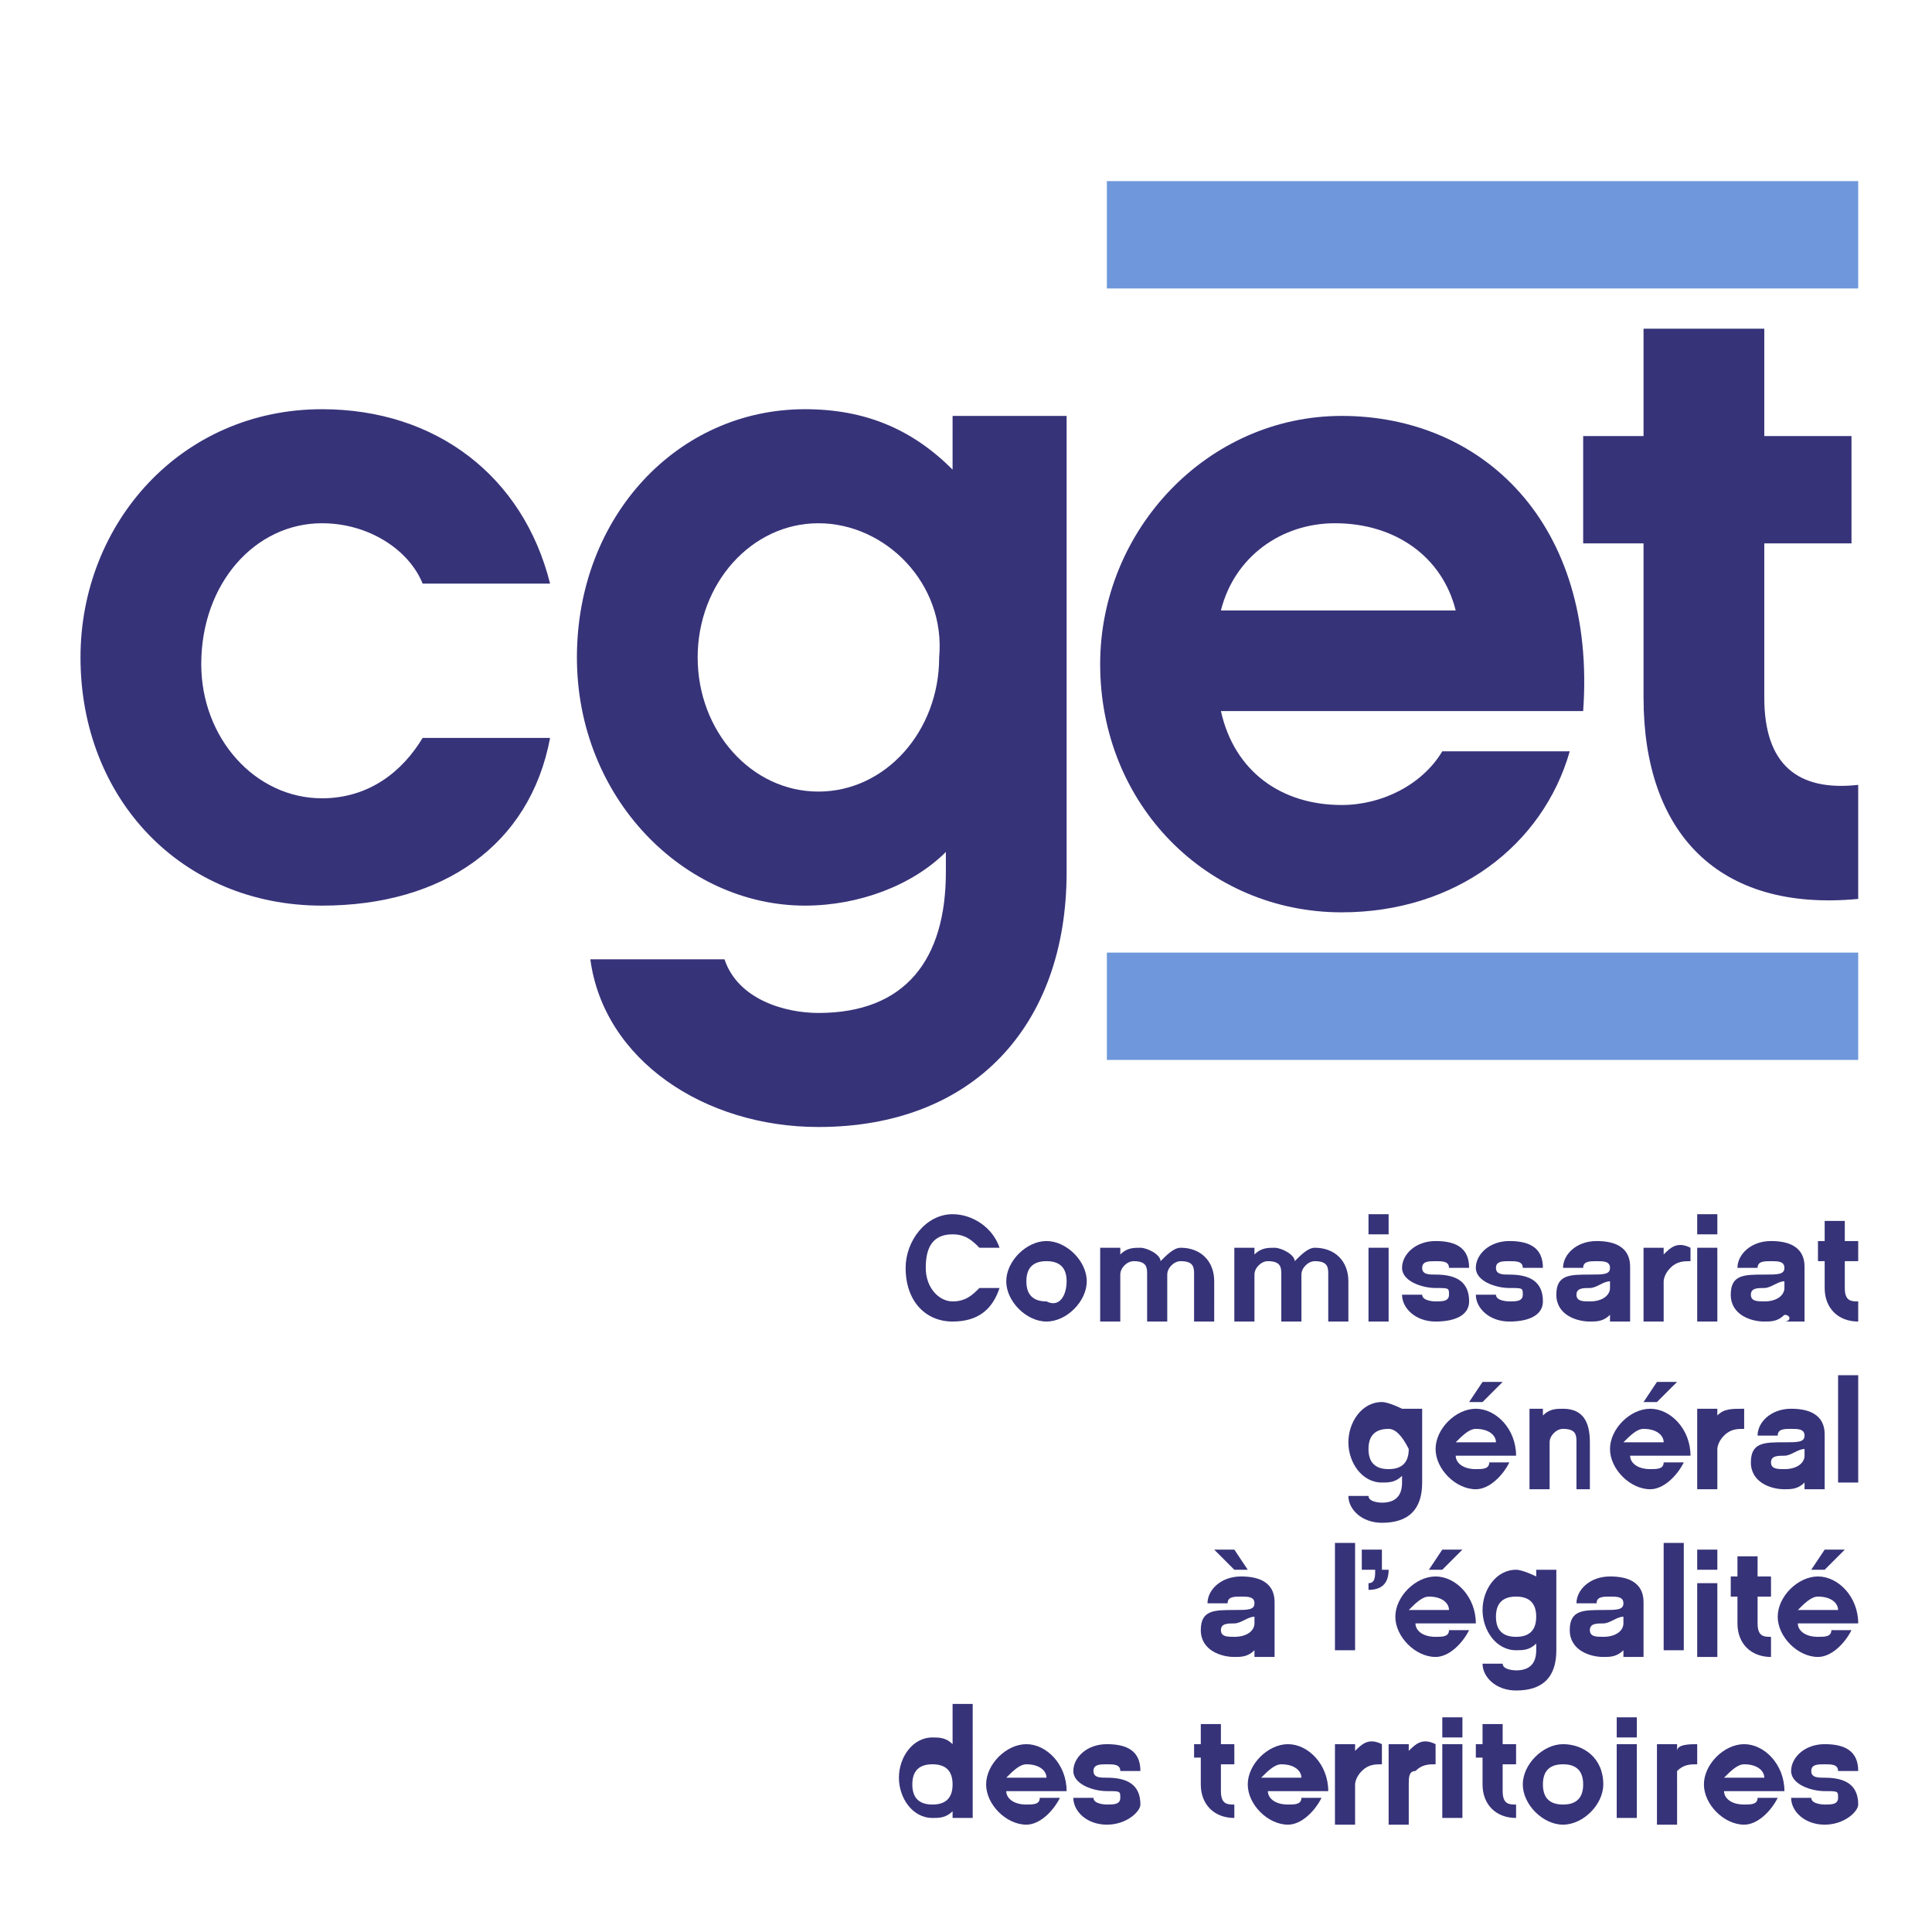 <?xml version="1.0" encoding="utf-8"?>
<!-- Generator: Adobe Illustrator 23.0.6, SVG Export Plug-In . SVG Version: 6.00 Build 0)  -->
<svg version="1.1" xmlns="http://www.w3.org/2000/svg" xmlns:xlink="http://www.w3.org/1999/xlink" x="0px" y="0px"
	 viewBox="0 0 28.8 28.8" style="enable-background:new 0 0 28.8 28.8;" xml:space="preserve">
<style type="text/css">
	.st0{display:none;}
	.st1{display:inline;}
	.st2{fill:#FFFFFF;}
	.st3{fill:#373379;}
	.st4{fill:#6E98DB;}
</style>
<g id="Calque_1" class="st0">
	<g id="HABILLAGE" class="st1">
		<g>
			<g>
				<g id="Logos_9_">
					<g>
						<g>
							<g>
								<path class="st2" d="M27.6,13.4c-2.1,0.2-3.2-1-3.2-3V8.2h-0.8V6.6h0.8V5h1.8v1.6h1.3v1.6h-1.3v2.3c0,1,0.5,1.4,1.4,1.3
									C27.6,11.8,27.6,13.4,27.6,13.4z"/>
							</g>
							<rect x="16.4" y="2.7" class="st2" width="11.2" height="1.6"/>
							<rect x="16.4" y="14.2" class="st2" width="11.2" height="1.6"/>
							<path class="st2" d="M4.8,13.6c-2.1,0-3.6-1.6-3.6-3.7c0-2,1.5-3.7,3.6-3.7c1.7,0,3,1,3.4,2.5H6.3C6,8.2,5.5,7.8,4.8,7.8
								c-1,0-1.8,1-1.8,2.1s0.8,2,1.8,2c0.7,0,1.2-0.4,1.5-0.9h1.9C7.8,12.6,6.5,13.6,4.8,13.6z"/>
							<path class="st2" d="M15.8,13.1c0,2.3-1.4,3.8-3.7,3.8c-1.7,0-3.1-1-3.4-2.5h2c0.2,0.6,0.9,0.8,1.4,0.8
								c1.3,0,1.8-0.8,1.8-2.1v-0.3c-0.5,0.5-1.3,0.8-2.1,0.8c-1.8,0-3.4-1.6-3.4-3.7s1.5-3.7,3.4-3.7c0.9,0,1.6,0.3,2.2,0.9V6.3
								h1.7L15.8,13.1L15.8,13.1z M12.2,7.9c-1,0-1.8,0.9-1.8,2s0.8,2,1.8,2S14,11,14,9.9S13.2,7.9,12.2,7.9z"/>
							<g>
								<path class="st2" d="M18.1,10.6c0.2,0.9,0.9,1.4,1.8,1.4c0.6,0,1.2-0.3,1.5-0.8h1.9c-0.4,1.4-1.7,2.4-3.4,2.4
									c-2,0-3.6-1.6-3.6-3.7c0-2,1.6-3.7,3.6-3.7c2.1,0,3.8,1.6,3.5,4.4H18.1z M21.7,9.1c-0.2-0.8-0.9-1.3-1.8-1.3
									c-0.8,0-1.5,0.5-1.7,1.3H21.7z"/>
							</g>
							<g>
								<g>
									<path class="st2" d="M14.2,19.7c-0.4,0-0.7-0.3-0.7-0.8c0-0.4,0.3-0.8,0.7-0.8c0.3,0,0.6,0.2,0.7,0.5h-0.3
										c-0.1-0.1-0.2-0.2-0.4-0.2c-0.3,0-0.4,0.2-0.4,0.5s0.2,0.5,0.4,0.5s0.3-0.1,0.4-0.2h0.3C14.8,19.5,14.5,19.7,14.2,19.7"/>
									<path class="st2" d="M15.8,19.1c0-0.2-0.1-0.3-0.3-0.3s-0.3,0.1-0.3,0.3c0,0.2,0.1,0.3,0.3,0.3
										C15.7,19.5,15.8,19.3,15.8,19.1 M16.1,19.1c0,0.3-0.3,0.6-0.6,0.6s-0.6-0.3-0.6-0.6c0-0.3,0.3-0.6,0.6-0.6
										C15.9,18.5,16.1,18.8,16.1,19.1"/>
									<path class="st2" d="M18,19.7h-0.3V19c0-0.1,0-0.2-0.2-0.2c-0.1,0-0.2,0.1-0.2,0.2v0.7H17V19c0-0.1,0-0.2-0.2-0.2
										c-0.1,0-0.2,0.1-0.2,0.2v0.7h-0.3v-1.1h0.3v0.1c0.1-0.1,0.2-0.1,0.3-0.1c0.1,0,0.3,0.1,0.3,0.2c0.1-0.1,0.2-0.2,0.3-0.2
										c0.3,0,0.5,0.2,0.5,0.5C18,19.1,18,19.7,18,19.7z"/>
									<path class="st2" d="M20,19.7h-0.3V19c0-0.1,0-0.2-0.2-0.2c-0.1,0-0.2,0.1-0.2,0.2v0.7H19V19c0-0.1,0-0.2-0.2-0.2
										c-0.1,0-0.2,0.1-0.2,0.2v0.7h-0.3v-1.1h0.3v0.1c0.1-0.1,0.2-0.1,0.3-0.1c0.1,0,0.3,0.1,0.3,0.2c0.1-0.1,0.2-0.2,0.3-0.2
										c0.3,0,0.5,0.2,0.5,0.5C20,19.1,20,19.7,20,19.7z"/>
									<path class="st2" d="M20.6,19.7h-0.3v-1.1h0.3V19.7z M20.6,18.5h-0.3v-0.3h0.3V18.5z"/>
									<path class="st2" d="M21.3,19.7c-0.3,0-0.5-0.2-0.5-0.4h0.3c0,0.1,0.2,0.1,0.2,0.1c0.1,0,0.2,0,0.2-0.1s0-0.1-0.2-0.1
										s-0.5-0.1-0.5-0.3c0-0.2,0.2-0.4,0.5-0.4s0.5,0.1,0.5,0.4h-0.3c0-0.1-0.1-0.1-0.2-0.1s-0.2,0-0.2,0.1s0.1,0.1,0.2,0.1
										c0.3,0,0.5,0.1,0.5,0.4C21.8,19.6,21.6,19.7,21.3,19.7"/>
									<path class="st2" d="M22.5,19.7c-0.3,0-0.5-0.2-0.5-0.4h0.3c0,0.1,0.2,0.1,0.2,0.1c0.1,0,0.2,0,0.2-0.1s0-0.1-0.2-0.1
										S22,19.1,22,18.9s0.2-0.4,0.5-0.4s0.5,0.1,0.5,0.4h-0.3c0-0.1-0.1-0.1-0.2-0.1s-0.2,0-0.2,0.1s0.1,0.1,0.2,0.1
										c0.3,0,0.5,0.1,0.5,0.4C23,19.6,22.8,19.7,22.5,19.7"/>
									<path class="st2" d="M23.9,19.2c-0.1,0-0.2,0.1-0.3,0.1c-0.1,0-0.2,0-0.2,0.1s0.1,0.1,0.2,0.1c0.2,0,0.3-0.1,0.3-0.2V19.2z
										 M23.9,19.6c-0.1,0.1-0.2,0.1-0.3,0.1c-0.2,0-0.5-0.1-0.5-0.4s0.2-0.3,0.5-0.3c0.2,0,0.3,0,0.3-0.1s-0.1-0.1-0.2-0.1
										s-0.2,0-0.2,0.1h-0.3c0-0.2,0.2-0.4,0.5-0.4c0.5,0,0.5,0.3,0.5,0.4v0.6c0,0.1,0,0.1,0,0.2h-0.3
										C23.9,19.7,23.9,19.6,23.9,19.6"/>
									<path class="st2" d="M25.1,18.8c-0.1,0-0.2,0-0.3,0.1c-0.1,0.1-0.1,0.2-0.1,0.2v0.6h-0.3v-1.1h0.3v0.1
										c0.1-0.1,0.2-0.2,0.4-0.1V18.8z"/>
									<path class="st2" d="M25.5,19.7h-0.3v-1.1h0.3V19.7z M25.5,18.5h-0.3v-0.3h0.3V18.5z"/>
									<path class="st2" d="M26.5,19.2c-0.1,0-0.2,0.1-0.3,0.1c-0.1,0-0.2,0-0.2,0.1s0.1,0.1,0.2,0.1c0.2,0,0.3-0.1,0.3-0.2V19.2z
										 M26.6,19.6c-0.1,0.1-0.2,0.1-0.3,0.1c-0.2,0-0.5-0.1-0.5-0.4S26,19,26.3,19c0.2,0,0.3,0,0.3-0.1s-0.1-0.1-0.2-0.1
										s-0.2,0-0.2,0.1h-0.3c0-0.2,0.2-0.4,0.5-0.4c0.5,0,0.5,0.3,0.5,0.4v0.6c0,0.1,0,0.1,0,0.2h-0.3
										C26.6,19.7,26.6,19.6,26.6,19.6"/>
									<path class="st2" d="M27.6,19.7c-0.3,0-0.5-0.2-0.5-0.5v-0.4H27v-0.3h0.1v-0.3h0.3v0.3h0.2v0.3h-0.2v0.4
										c0,0.2,0.1,0.2,0.2,0.2V19.7z"/>
								</g>
								<g>
									<path class="st2" d="M20.6,21.3c-0.2,0-0.3,0.1-0.3,0.3c0,0.2,0.1,0.3,0.3,0.3c0.2,0,0.3-0.1,0.3-0.3S20.7,21.3,20.6,21.3
										 M21.2,22.1c0,0.4-0.2,0.6-0.6,0.6c-0.3,0-0.5-0.2-0.5-0.4h0.3c0,0.1,0.2,0.1,0.2,0.1c0.2,0,0.3-0.1,0.3-0.3V22
										c-0.1,0.1-0.2,0.1-0.3,0.1c-0.3,0-0.5-0.3-0.5-0.6c0-0.3,0.2-0.6,0.5-0.6c0.1,0,0.3,0.1,0.3,0.1v-0.1h0.3
										C21.2,20.9,21.2,22.1,21.2,22.1z"/>
									<path class="st2" d="M22,20.9h-0.2l0.2-0.3h0.3L22,20.9z M22.2,21.5c0-0.1-0.1-0.2-0.3-0.2c-0.1,0-0.2,0.1-0.3,0.2H22.2z
										 M21.6,21.7c0,0.1,0.1,0.2,0.3,0.2c0.1,0,0.2,0,0.2-0.1h0.3c-0.1,0.2-0.3,0.4-0.5,0.4c-0.3,0-0.6-0.3-0.6-0.6
										c0-0.3,0.3-0.6,0.6-0.6c0.3,0,0.6,0.3,0.6,0.7H21.6z"/>
									<path class="st2" d="M23.7,22.2h-0.3v-0.7c0-0.1,0-0.2-0.2-0.2c-0.1,0-0.2,0.1-0.2,0.2v0.7h-0.3v-1.1H23v0.1
										c0.1-0.1,0.2-0.1,0.3-0.1c0.3,0,0.4,0.2,0.4,0.5C23.7,21.6,23.7,22.2,23.7,22.2z"/>
									<path class="st2" d="M24.6,20.9h-0.2l0.2-0.3h0.3L24.6,20.9z M24.7,21.5c0-0.1-0.1-0.2-0.3-0.2c-0.1,0-0.2,0.1-0.3,0.2
										H24.7z M24.2,21.7c0,0.1,0.1,0.2,0.3,0.2c0.1,0,0.2,0,0.2-0.1H25c-0.1,0.2-0.3,0.4-0.5,0.4c-0.3,0-0.6-0.3-0.6-0.6
										c0-0.3,0.3-0.6,0.6-0.6c0.3,0,0.6,0.3,0.6,0.7H24.2z"/>
									<path class="st2" d="M25.9,21.3c-0.1,0-0.2,0-0.3,0.1c-0.1,0.1-0.1,0.2-0.1,0.2v0.6h-0.3v-1.1h0.3v0.1
										c0.1-0.1,0.2-0.2,0.4-0.1V21.3z"/>
									<path class="st2" d="M26.8,21.6c-0.1,0-0.2,0.1-0.3,0.1c-0.1,0-0.2,0-0.2,0.1s0.1,0.1,0.2,0.1c0.2,0,0.3-0.1,0.3-0.2V21.6z
										 M26.8,22.1c-0.1,0.1-0.2,0.1-0.3,0.1c-0.2,0-0.5-0.1-0.5-0.4s0.2-0.3,0.5-0.3c0.2,0,0.3,0,0.3-0.1s-0.1-0.1-0.2-0.1
										s-0.2,0-0.2,0.1H26c0-0.2,0.2-0.4,0.5-0.4c0.5,0,0.5,0.3,0.5,0.4V22c0,0.1,0,0.1,0,0.2h-0.3C26.8,22.2,26.8,22.1,26.8,22.1
										"/>
									<rect x="27.3" y="20.6" class="st2" width="0.3" height="1.6"/>
								</g>
								<g>
									<path class="st2" d="M18.6,24.1c-0.1,0-0.2,0.1-0.3,0.1c-0.1,0-0.2,0-0.2,0.1s0.1,0.1,0.2,0.1c0.2,0,0.3-0.1,0.3-0.2V24.1z
										 M18.4,23.1l0.2,0.3h-0.2l-0.3-0.3H18.4z M18.6,24.6c-0.1,0.1-0.2,0.1-0.3,0.1c-0.2,0-0.5-0.1-0.5-0.4S18,24,18.3,24
										c0.2,0,0.3,0,0.3-0.1s-0.1-0.1-0.2-0.1s-0.2,0-0.2,0.1h-0.3c0-0.2,0.2-0.4,0.5-0.4c0.5,0,0.5,0.3,0.5,0.4v0.6
										c0,0.1,0,0.1,0,0.2h-0.3C18.7,24.6,18.6,24.6,18.6,24.6"/>
									<rect x="19.9" y="23" class="st2" width="0.3" height="1.6"/>
									<path class="st2" d="M20.7,23.4c0,0.2-0.1,0.3-0.3,0.3v-0.1c0.1,0,0.1-0.1,0.1-0.2l0,0h-0.2v-0.3h0.3v0.3
										C20.6,23.4,20.7,23.4,20.7,23.4z"/>
									<path class="st2" d="M21.4,23.4h-0.2l0.2-0.3h0.3L21.4,23.4z M21.6,24c0-0.1-0.1-0.2-0.3-0.2c-0.1,0-0.2,0.1-0.3,0.2H21.6z
										 M21,24.2c0,0.1,0.1,0.2,0.3,0.2c0.1,0,0.2,0,0.2-0.1h0.3c-0.1,0.2-0.3,0.4-0.5,0.4c-0.3,0-0.6-0.3-0.6-0.6
										c0-0.3,0.3-0.6,0.6-0.6c0.3,0,0.6,0.3,0.6,0.7H21z"/>
									<path class="st2" d="M22.6,23.8c-0.2,0-0.3,0.1-0.3,0.3c0,0.2,0.1,0.3,0.3,0.3c0.2,0,0.3-0.1,0.3-0.3S22.7,23.8,22.6,23.8
										 M23.1,24.6c0,0.4-0.2,0.6-0.6,0.6c-0.3,0-0.5-0.2-0.5-0.4h0.3c0,0.1,0.2,0.1,0.2,0.1c0.2,0,0.3-0.1,0.3-0.3v-0.1
										c-0.1,0.1-0.2,0.1-0.3,0.1c-0.3,0-0.5-0.3-0.5-0.6c0-0.3,0.2-0.6,0.5-0.6c0.1,0,0.3,0.1,0.3,0.1v-0.1h0.3
										C23.1,23.4,23.1,24.6,23.1,24.6z"/>
									<path class="st2" d="M24.1,24.1c-0.1,0-0.2,0.1-0.3,0.1c-0.1,0-0.2,0-0.2,0.1s0.1,0.1,0.2,0.1c0.2,0,0.3-0.1,0.3-0.2V24.1z
										 M24.1,24.6c-0.1,0.1-0.2,0.1-0.3,0.1c-0.2,0-0.5-0.1-0.5-0.4s0.2-0.3,0.5-0.3c0.2,0,0.3,0,0.3-0.1s-0.1-0.1-0.2-0.1
										s-0.2,0-0.2,0.1h-0.3c0-0.2,0.2-0.4,0.5-0.4c0.5,0,0.5,0.3,0.5,0.4v0.6c0,0.1,0,0.1,0,0.2h-0.3
										C24.1,24.6,24.1,24.6,24.1,24.6"/>
									<rect x="24.7" y="23" class="st2" width="0.3" height="1.6"/>
									<path class="st2" d="M25.5,24.7h-0.3v-1.1h0.3V24.7z M25.5,23.4h-0.3v-0.3h0.3V23.4z"/>
									<path class="st2" d="M26.3,24.7c-0.3,0-0.5-0.2-0.5-0.5v-0.4h-0.1v-0.3h0.1v-0.3h0.3v0.3h0.2v0.3h-0.2v0.4
										c0,0.2,0.1,0.2,0.2,0.2V24.7z"/>
									<path class="st2" d="M27.2,23.4H27l0.2-0.3h0.3L27.2,23.4z M27.3,24c0-0.1-0.1-0.2-0.3-0.2c-0.1,0-0.2,0.1-0.3,0.2H27.3z
										 M26.8,24.2c0,0.1,0.1,0.2,0.3,0.2c0.1,0,0.2,0,0.2-0.1h0.3c-0.1,0.2-0.3,0.4-0.5,0.4c-0.3,0-0.6-0.3-0.6-0.6
										c0-0.3,0.3-0.6,0.6-0.6c0.3,0,0.6,0.3,0.6,0.7H26.8z"/>
								</g>
								<g>
									<path class="st2" d="M13.9,26.3c-0.2,0-0.3,0.1-0.3,0.3c0,0.2,0.1,0.3,0.3,0.3s0.3-0.1,0.3-0.3S14,26.3,13.9,26.3
										 M14.5,27.1h-0.3V27c-0.1,0.1-0.2,0.1-0.3,0.1c-0.3,0-0.5-0.3-0.5-0.6c0-0.3,0.2-0.6,0.5-0.6c0.1,0,0.2,0,0.3,0.1v-0.6h0.3
										V27.1z"/>
									<path class="st2" d="M15.5,26.5c0-0.1-0.1-0.2-0.3-0.2c-0.1,0-0.2,0.1-0.3,0.2H15.5z M15,26.7c0,0.1,0.1,0.2,0.3,0.2
										c0.1,0,0.2,0,0.2-0.1h0.3c-0.1,0.2-0.3,0.4-0.5,0.4c-0.3,0-0.6-0.3-0.6-0.6c0-0.3,0.3-0.6,0.6-0.6s0.6,0.3,0.6,0.7H15z"/>
									<path class="st2" d="M16.5,27.2c-0.3,0-0.5-0.2-0.5-0.4h0.3c0,0.1,0.2,0.1,0.2,0.1c0.1,0,0.2,0,0.2-0.1s0-0.1-0.2-0.1
										S16,26.6,16,26.4s0.2-0.4,0.5-0.4s0.5,0.1,0.5,0.4h-0.3c0-0.1-0.1-0.1-0.2-0.1s-0.2,0-0.2,0.1s0.1,0.1,0.2,0.1
										c0.3,0,0.5,0.1,0.5,0.4C17,27,16.8,27.2,16.5,27.2"/>
									<path class="st2" d="M18.4,27.1c-0.3,0-0.5-0.2-0.5-0.5v-0.4h-0.1V26h0.1v-0.3h0.3V26h0.2v0.3h-0.2v0.4
										c0,0.2,0.1,0.2,0.2,0.2V27.1z"/>
									<path class="st2" d="M19.4,26.5c0-0.1-0.1-0.2-0.3-0.2c-0.1,0-0.2,0.1-0.3,0.2H19.4z M18.8,26.7c0,0.1,0.1,0.2,0.3,0.2
										c0.1,0,0.2,0,0.2-0.1h0.3c-0.1,0.2-0.3,0.4-0.5,0.4c-0.3,0-0.6-0.3-0.6-0.6c0-0.3,0.3-0.6,0.6-0.6c0.3,0,0.6,0.3,0.6,0.7
										H18.8z"/>
									<path class="st2" d="M20.5,26.3c-0.1,0-0.2,0-0.3,0.1c-0.1,0.1-0.1,0.2-0.1,0.2v0.6h-0.3V26h0.3v0.1
										c0.1-0.1,0.2-0.2,0.4-0.1V26.3z"/>
									<path class="st2" d="M21.3,26.3c-0.1,0-0.2,0-0.3,0.1c-0.1,0.1-0.1,0.2-0.1,0.2v0.6h-0.3V26h0.3v0.1C21,26,21.2,26,21.3,26
										V26.3z"/>
									<path class="st2" d="M21.5,27.1h0.3V26h-0.3V27.1z M21.5,25.9h0.3v-0.3h-0.3V25.9z"/>
									<path class="st2" d="M22.6,27.1c-0.3,0-0.5-0.2-0.5-0.5v-0.4H22V26l0,0v-0.3h0.3V26h0.2v0.3h-0.2v0.4
										c0,0.2,0.1,0.2,0.2,0.2v0.2H22.6z"/>
									<path class="st2" d="M23.5,26.6c0-0.2-0.1-0.3-0.3-0.3c-0.2,0-0.3,0.1-0.3,0.3c0,0.2,0.1,0.3,0.3,0.3S23.5,26.8,23.5,26.6
										 M23.8,26.6c0,0.3-0.3,0.6-0.6,0.6c-0.3,0-0.6-0.3-0.6-0.6c0-0.3,0.3-0.6,0.6-0.6C23.6,26,23.8,26.2,23.8,26.6"/>
									<path class="st2" d="M24,27.1h0.3V26H24V27.1z M24,25.9h0.3v-0.3H24V25.9z"/>
									<path class="st2" d="M25.2,26.3c-0.1,0-0.2,0-0.3,0.1c-0.1,0.1-0.1,0.2-0.1,0.2v0.6h-0.3V26h0.3v0.1C25,26,25.1,26,25.2,26
										V26.3z"/>
									<path class="st2" d="M26.2,26.5c0-0.1-0.1-0.2-0.3-0.2c-0.1,0-0.2,0.1-0.3,0.2H26.2z M25.6,26.7c0,0.1,0.1,0.2,0.3,0.2
										c0.1,0,0.2,0,0.2-0.1h0.3c-0.1,0.2-0.3,0.4-0.5,0.4c-0.3,0-0.6-0.3-0.6-0.6c0-0.3,0.3-0.6,0.6-0.6c0.3,0,0.6,0.3,0.6,0.7
										H25.6z"/>
									<path class="st2" d="M27.1,27.2c-0.3,0-0.5-0.2-0.5-0.4h0.3c0,0.1,0.2,0.1,0.2,0.1c0.1,0,0.2,0,0.2-0.1s0-0.1-0.2-0.1
										s-0.5-0.1-0.5-0.3c0-0.2,0.2-0.4,0.5-0.4s0.5,0.1,0.5,0.4h-0.3c0-0.1-0.1-0.1-0.2-0.1s-0.2,0-0.2,0.1s0.1,0.1,0.2,0.1
										c0.3,0,0.5,0.1,0.5,0.4C27.6,27,27.4,27.2,27.1,27.2"/>
								</g>
							</g>
						</g>
					</g>
				</g>
			</g>
		</g>
	</g>
</g>
<g id="Calque_1_-_copie">
	<g>
		<g>
			<path class="st3" d="M27.7,13.4c-2.1,0.2-3.2-1-3.2-3V8.1h-0.9V6.5h0.9V4.9h1.8v1.6h1.3v1.6h-1.3v2.3c0,1,0.5,1.4,1.4,1.3V13.4z"
				/>
		</g>
		<rect x="16.5" y="2.7" class="st4" width="11.2" height="1.6"/>
		<rect x="16.5" y="14.2" class="st4" width="11.2" height="1.6"/>
		<path class="st3" d="M4.8,13.5c-2.1,0-3.6-1.6-3.6-3.7c0-2,1.5-3.7,3.6-3.7c1.7,0,3,1,3.4,2.6H6.3C6.1,8.2,5.5,7.8,4.8,7.8
			C3.8,7.8,3,8.7,3,9.9c0,1.1,0.8,2,1.8,2c0.7,0,1.2-0.4,1.5-0.9h1.9C7.9,12.6,6.6,13.5,4.8,13.5z"/>
		<path class="st3" d="M15.9,13c0,2.3-1.4,3.8-3.7,3.8c-1.7,0-3.2-1-3.4-2.5h2c0.2,0.6,0.9,0.8,1.4,0.8c1.3,0,1.9-0.8,1.9-2.1v-0.3
			c-0.5,0.5-1.3,0.8-2.1,0.8c-1.8,0-3.4-1.6-3.4-3.7c0-2.1,1.5-3.7,3.4-3.7c0.9,0,1.6,0.3,2.2,0.9V6.2h1.7V13z M12.2,7.8
			c-1,0-1.8,0.9-1.8,2c0,1.1,0.8,2,1.8,2c1,0,1.8-0.9,1.8-2C14.1,8.7,13.2,7.8,12.2,7.8z"/>
		<g>
			<path class="st3" d="M18.2,10.6c0.2,0.9,0.9,1.4,1.8,1.4c0.6,0,1.2-0.3,1.5-0.8h1.9c-0.4,1.4-1.7,2.4-3.4,2.4
				c-2,0-3.6-1.6-3.6-3.7c0-2,1.6-3.7,3.6-3.7c2.1,0,3.8,1.6,3.6,4.4H18.2z M21.7,9.1c-0.2-0.8-0.9-1.3-1.8-1.3
				c-0.8,0-1.5,0.5-1.7,1.3H21.7z"/>
		</g>
		<g>
			<g>
				<path class="st3" d="M14.2,19.7c-0.4,0-0.7-0.3-0.7-0.8c0-0.4,0.3-0.8,0.7-0.8c0.3,0,0.6,0.2,0.7,0.5h-0.3
					c-0.1-0.1-0.2-0.2-0.4-0.2c-0.3,0-0.4,0.2-0.4,0.5c0,0.3,0.2,0.5,0.4,0.5c0.2,0,0.3-0.1,0.4-0.2h0.3
					C14.8,19.5,14.6,19.7,14.2,19.7"/>
				<path class="st3" d="M15.9,19.1c0-0.2-0.1-0.3-0.3-0.3c-0.2,0-0.3,0.1-0.3,0.3c0,0.2,0.1,0.3,0.3,0.3
					C15.8,19.5,15.9,19.3,15.9,19.1 M16.2,19.1c0,0.3-0.3,0.6-0.6,0.6c-0.3,0-0.6-0.3-0.6-0.6c0-0.3,0.3-0.6,0.6-0.6
					C15.9,18.5,16.2,18.8,16.2,19.1"/>
				<path class="st3" d="M18.1,19.7h-0.3V19c0-0.1,0-0.2-0.2-0.2c-0.1,0-0.2,0.1-0.2,0.2v0.7h-0.3V19c0-0.1,0-0.2-0.2-0.2
					c-0.1,0-0.2,0.1-0.2,0.2v0.7h-0.3v-1.1h0.3v0.1c0.1-0.1,0.2-0.1,0.3-0.1c0.1,0,0.3,0.1,0.3,0.2c0.1-0.1,0.2-0.2,0.3-0.2
					c0.3,0,0.5,0.2,0.5,0.5V19.7z"/>
				<path class="st3" d="M20.1,19.7h-0.3V19c0-0.1,0-0.2-0.2-0.2c-0.1,0-0.2,0.1-0.2,0.2v0.7h-0.3V19c0-0.1,0-0.2-0.2-0.2
					c-0.1,0-0.2,0.1-0.2,0.2v0.7h-0.3v-1.1h0.3v0.1c0.1-0.1,0.2-0.1,0.3-0.1c0.1,0,0.3,0.1,0.3,0.2c0.1-0.1,0.2-0.2,0.3-0.2
					c0.3,0,0.5,0.2,0.5,0.5V19.7z"/>
				<path class="st3" d="M20.7,19.7h-0.3v-1.1h0.3V19.7z M20.7,18.4h-0.3v-0.3h0.3V18.4z"/>
				<path class="st3" d="M21.4,19.7c-0.3,0-0.5-0.2-0.5-0.4h0.3c0,0.1,0.2,0.1,0.2,0.1c0.1,0,0.2,0,0.2-0.1c0-0.1,0-0.1-0.2-0.1
					c-0.2,0-0.5-0.1-0.5-0.3c0-0.2,0.2-0.4,0.5-0.4c0.3,0,0.5,0.1,0.5,0.4h-0.3c0-0.1-0.1-0.1-0.2-0.1c-0.1,0-0.2,0-0.2,0.1
					c0,0.1,0.1,0.1,0.2,0.1c0.3,0,0.5,0.1,0.5,0.4C21.9,19.6,21.7,19.7,21.4,19.7"/>
				<path class="st3" d="M22.5,19.7c-0.3,0-0.5-0.2-0.5-0.4h0.3c0,0.1,0.2,0.1,0.2,0.1c0.1,0,0.2,0,0.2-0.1c0-0.1,0-0.1-0.2-0.1
					c-0.2,0-0.5-0.1-0.5-0.3c0-0.2,0.2-0.4,0.5-0.4c0.3,0,0.5,0.1,0.5,0.4h-0.3c0-0.1-0.1-0.1-0.2-0.1c-0.1,0-0.2,0-0.2,0.1
					c0,0.1,0.1,0.1,0.2,0.1c0.3,0,0.5,0.1,0.5,0.4C23,19.6,22.8,19.7,22.5,19.7"/>
				<path class="st3" d="M24,19.1c-0.1,0-0.2,0.1-0.3,0.1c-0.1,0-0.2,0-0.2,0.1c0,0.1,0.1,0.1,0.2,0.1c0.2,0,0.3-0.1,0.3-0.2V19.1z
					 M24,19.6c-0.1,0.1-0.2,0.1-0.3,0.1c-0.2,0-0.5-0.1-0.5-0.4c0-0.3,0.2-0.3,0.5-0.3c0.2,0,0.3,0,0.3-0.1c0-0.1-0.1-0.1-0.2-0.1
					c-0.1,0-0.2,0-0.2,0.1h-0.3c0-0.2,0.2-0.4,0.5-0.4c0.5,0,0.5,0.3,0.5,0.4v0.6c0,0.1,0,0.1,0,0.2H24C24,19.7,24,19.6,24,19.6"/>
				<path class="st3" d="M25.2,18.8c-0.1,0-0.2,0-0.3,0.1c-0.1,0.1-0.1,0.2-0.1,0.2v0.6h-0.3v-1.1h0.3v0.1c0.1-0.1,0.2-0.2,0.4-0.1
					V18.8z"/>
				<path class="st3" d="M25.6,19.7h-0.3v-1.1h0.3V19.7z M25.6,18.4h-0.3v-0.3h0.3V18.4z"/>
				<path class="st3" d="M26.6,19.1c-0.1,0-0.2,0.1-0.3,0.1c-0.1,0-0.2,0-0.2,0.1c0,0.1,0.1,0.1,0.2,0.1c0.2,0,0.3-0.1,0.3-0.2V19.1
					z M26.6,19.6c-0.1,0.1-0.2,0.1-0.3,0.1c-0.2,0-0.5-0.1-0.5-0.4c0-0.3,0.2-0.3,0.5-0.3c0.2,0,0.3,0,0.3-0.1
					c0-0.1-0.1-0.1-0.2-0.1c-0.1,0-0.2,0-0.2,0.1h-0.3c0-0.2,0.2-0.4,0.5-0.4c0.5,0,0.5,0.3,0.5,0.4v0.6c0,0.1,0,0.1,0,0.2h-0.3
					C26.7,19.7,26.7,19.6,26.6,19.6"/>
				<path class="st3" d="M27.7,19.7c-0.3,0-0.5-0.2-0.5-0.5v-0.4h-0.1v-0.3h0.1v-0.3h0.3v0.3h0.2v0.3h-0.2v0.4
					c0,0.2,0.1,0.2,0.2,0.2V19.7z"/>
			</g>
			<g>
				<path class="st3" d="M20.7,21.3c-0.2,0-0.3,0.1-0.3,0.3c0,0.2,0.1,0.3,0.3,0.3c0.2,0,0.3-0.1,0.3-0.3
					C20.9,21.4,20.8,21.3,20.7,21.3 M21.2,22.1c0,0.4-0.2,0.6-0.6,0.6c-0.3,0-0.5-0.2-0.5-0.4h0.3c0,0.1,0.2,0.1,0.2,0.1
					c0.2,0,0.3-0.1,0.3-0.3v-0.1c-0.1,0.1-0.2,0.1-0.3,0.1c-0.3,0-0.5-0.3-0.5-0.6c0-0.3,0.2-0.6,0.5-0.6c0.1,0,0.3,0.1,0.3,0.1V21
					h0.3V22.1z"/>
				<path class="st3" d="M22.1,20.9h-0.2l0.2-0.3h0.3L22.1,20.9z M22.3,21.5c0-0.1-0.1-0.2-0.3-0.2c-0.1,0-0.2,0.1-0.3,0.2H22.3z
					 M21.7,21.7c0,0.1,0.1,0.2,0.3,0.2c0.1,0,0.2,0,0.2-0.1h0.3c-0.1,0.2-0.3,0.4-0.5,0.4c-0.3,0-0.6-0.3-0.6-0.6
					c0-0.3,0.3-0.6,0.6-0.6c0.3,0,0.6,0.3,0.6,0.7H21.7z"/>
				<path class="st3" d="M23.8,22.2h-0.3v-0.7c0-0.1,0-0.2-0.2-0.2c-0.1,0-0.2,0.1-0.2,0.2v0.7h-0.3V21H23v0.1
					c0.1-0.1,0.2-0.1,0.3-0.1c0.3,0,0.4,0.2,0.4,0.5V22.2z"/>
				<path class="st3" d="M24.7,20.9h-0.2l0.2-0.3H25L24.7,20.9z M24.8,21.5c0-0.1-0.1-0.2-0.3-0.2c-0.1,0-0.2,0.1-0.3,0.2H24.8z
					 M24.3,21.7c0,0.1,0.1,0.2,0.3,0.2c0.1,0,0.2,0,0.2-0.1h0.3c-0.1,0.2-0.3,0.4-0.5,0.4c-0.3,0-0.6-0.3-0.6-0.6
					c0-0.3,0.3-0.6,0.6-0.6c0.3,0,0.6,0.3,0.6,0.7H24.3z"/>
				<path class="st3" d="M26,21.3c-0.1,0-0.2,0-0.3,0.1c-0.1,0.1-0.1,0.2-0.1,0.2v0.6h-0.3V21h0.3v0.1C25.7,21,25.8,21,26,21V21.3z"
					/>
				<path class="st3" d="M26.9,21.6c-0.1,0-0.2,0.1-0.3,0.1c-0.1,0-0.2,0-0.2,0.1c0,0.1,0.1,0.1,0.2,0.1c0.2,0,0.3-0.1,0.3-0.2V21.6
					z M26.9,22.1c-0.1,0.1-0.2,0.1-0.3,0.1c-0.2,0-0.5-0.1-0.5-0.4c0-0.3,0.2-0.3,0.5-0.3c0.2,0,0.3,0,0.3-0.1
					c0-0.1-0.1-0.1-0.2-0.1c-0.1,0-0.2,0-0.2,0.1h-0.3c0-0.2,0.2-0.4,0.5-0.4c0.5,0,0.5,0.3,0.5,0.4V22c0,0.1,0,0.1,0,0.2h-0.3
					C26.9,22.2,26.9,22.1,26.9,22.1"/>
				<rect x="27.4" y="20.5" class="st3" width="0.3" height="1.6"/>
			</g>
			<g>
				<path class="st3" d="M18.7,24.1c-0.1,0-0.2,0.1-0.3,0.1c-0.1,0-0.2,0-0.2,0.1c0,0.1,0.1,0.1,0.2,0.1c0.2,0,0.3-0.1,0.3-0.2V24.1
					z M18.4,23.1l0.2,0.3h-0.2l-0.3-0.3H18.4z M18.7,24.6c-0.1,0.1-0.2,0.1-0.3,0.1c-0.2,0-0.5-0.1-0.5-0.4c0-0.3,0.2-0.3,0.5-0.3
					c0.2,0,0.3,0,0.3-0.1c0-0.1-0.1-0.1-0.2-0.1c-0.1,0-0.2,0-0.2,0.1h-0.3c0-0.2,0.2-0.4,0.5-0.4c0.5,0,0.5,0.3,0.5,0.4v0.6
					c0,0.1,0,0.1,0,0.2h-0.3C18.7,24.6,18.7,24.6,18.7,24.6"/>
				<rect x="19.9" y="23" class="st3" width="0.3" height="1.6"/>
				<path class="st3" d="M20.7,23.4c0,0.2-0.1,0.3-0.3,0.3v-0.1c0.1,0,0.1-0.1,0.1-0.2v0h-0.2v-0.3h0.3V23.4z"/>
				<path class="st3" d="M21.5,23.4h-0.2l0.2-0.3h0.3L21.5,23.4z M21.6,24c0-0.1-0.1-0.2-0.3-0.2c-0.1,0-0.2,0.1-0.3,0.2H21.6z
					 M21.1,24.2c0,0.1,0.1,0.2,0.3,0.2c0.1,0,0.2,0,0.2-0.1h0.3c-0.1,0.2-0.3,0.4-0.5,0.4c-0.3,0-0.6-0.3-0.6-0.6
					c0-0.3,0.3-0.6,0.6-0.6c0.3,0,0.6,0.3,0.6,0.7H21.1z"/>
				<path class="st3" d="M22.6,23.8c-0.2,0-0.3,0.1-0.3,0.3c0,0.2,0.1,0.3,0.3,0.3c0.2,0,0.3-0.1,0.3-0.3
					C22.9,23.9,22.8,23.8,22.6,23.8 M23.2,24.6c0,0.4-0.2,0.6-0.6,0.6c-0.3,0-0.5-0.2-0.5-0.4h0.3c0,0.1,0.2,0.1,0.2,0.1
					c0.2,0,0.3-0.1,0.3-0.3v-0.1c-0.1,0.1-0.2,0.1-0.3,0.1c-0.3,0-0.5-0.3-0.5-0.6c0-0.3,0.2-0.6,0.5-0.6c0.1,0,0.3,0.1,0.3,0.1
					v-0.1h0.3V24.6z"/>
				<path class="st3" d="M24.2,24.1c-0.1,0-0.2,0.1-0.3,0.1c-0.1,0-0.2,0-0.2,0.1c0,0.1,0.1,0.1,0.2,0.1c0.2,0,0.3-0.1,0.3-0.2V24.1
					z M24.2,24.6c-0.1,0.1-0.2,0.1-0.3,0.1c-0.2,0-0.5-0.1-0.5-0.4c0-0.3,0.2-0.3,0.5-0.3c0.2,0,0.3,0,0.3-0.1
					c0-0.1-0.1-0.1-0.2-0.1c-0.1,0-0.2,0-0.2,0.1h-0.3c0-0.2,0.2-0.4,0.5-0.4c0.5,0,0.5,0.3,0.5,0.4v0.6c0,0.1,0,0.1,0,0.2h-0.3
					C24.2,24.6,24.2,24.6,24.2,24.6"/>
				<rect x="24.8" y="23" class="st3" width="0.3" height="1.6"/>
				<path class="st3" d="M25.6,24.7h-0.3v-1.1h0.3V24.7z M25.6,23.4h-0.3v-0.3h0.3V23.4z"/>
				<path class="st3" d="M26.4,24.7c-0.3,0-0.5-0.2-0.5-0.5v-0.4h-0.1v-0.3h0.1v-0.3h0.3v0.3h0.2v0.3h-0.2v0.4
					c0,0.2,0.1,0.2,0.2,0.2V24.7z"/>
				<path class="st3" d="M27.2,23.4H27l0.2-0.3h0.3L27.2,23.4z M27.4,24c0-0.1-0.1-0.2-0.3-0.2c-0.1,0-0.2,0.1-0.3,0.2H27.4z
					 M26.8,24.2c0,0.1,0.1,0.2,0.3,0.2c0.1,0,0.2,0,0.2-0.1h0.3c-0.1,0.2-0.3,0.4-0.5,0.4c-0.3,0-0.6-0.3-0.6-0.6
					c0-0.3,0.3-0.6,0.6-0.6c0.3,0,0.6,0.3,0.6,0.7H26.8z"/>
			</g>
			<g>
				<path class="st3" d="M13.9,26.3c-0.2,0-0.3,0.1-0.3,0.3c0,0.2,0.1,0.3,0.3,0.3c0.2,0,0.3-0.1,0.3-0.3
					C14.2,26.4,14.1,26.3,13.9,26.3 M14.5,27.1h-0.3V27c-0.1,0.1-0.2,0.1-0.3,0.1c-0.3,0-0.5-0.3-0.5-0.6c0-0.3,0.2-0.6,0.5-0.6
					c0.1,0,0.2,0,0.3,0.1v-0.6h0.3V27.1z"/>
				<path class="st3" d="M15.6,26.5c0-0.1-0.1-0.2-0.3-0.2c-0.1,0-0.2,0.1-0.3,0.2H15.6z M15,26.7c0,0.1,0.1,0.2,0.3,0.2
					c0.1,0,0.2,0,0.2-0.1h0.3c-0.1,0.2-0.3,0.4-0.5,0.4c-0.3,0-0.6-0.3-0.6-0.6c0-0.3,0.3-0.6,0.6-0.6c0.3,0,0.6,0.3,0.6,0.7H15z"/>
				<path class="st3" d="M16.5,27.2c-0.3,0-0.5-0.2-0.5-0.4h0.3c0,0.1,0.2,0.1,0.2,0.1c0.1,0,0.2,0,0.2-0.1c0-0.1,0-0.1-0.2-0.1
					c-0.2,0-0.5-0.1-0.5-0.3c0-0.2,0.2-0.4,0.5-0.4c0.3,0,0.5,0.1,0.5,0.4h-0.3c0-0.1-0.1-0.1-0.2-0.1c-0.1,0-0.2,0-0.2,0.1
					c0,0.1,0.1,0.1,0.2,0.1c0.3,0,0.5,0.1,0.5,0.4C17,27,16.8,27.2,16.5,27.2"/>
				<path class="st3" d="M18.4,27.1c-0.3,0-0.5-0.2-0.5-0.5v-0.4h-0.1V26h0.1v-0.3h0.3V26h0.2v0.3h-0.2v0.4c0,0.2,0.1,0.2,0.2,0.2
					V27.1z"/>
				<path class="st3" d="M19.4,26.5c0-0.1-0.1-0.2-0.3-0.2c-0.1,0-0.2,0.1-0.3,0.2H19.4z M18.9,26.7c0,0.1,0.1,0.2,0.3,0.2
					c0.1,0,0.2,0,0.2-0.1h0.3c-0.1,0.2-0.3,0.4-0.5,0.4c-0.3,0-0.6-0.3-0.6-0.6c0-0.3,0.3-0.6,0.6-0.6c0.3,0,0.6,0.3,0.6,0.7H18.9z"
					/>
				<path class="st3" d="M20.6,26.3c-0.1,0-0.2,0-0.3,0.1c-0.1,0.1-0.1,0.2-0.1,0.2v0.6h-0.3V26h0.3v0.1c0.1-0.1,0.2-0.2,0.4-0.1
					V26.3z"/>
				<path class="st3" d="M21.4,26.3c-0.1,0-0.2,0-0.3,0.1C21,26.4,21,26.5,21,26.6v0.6h-0.3V26H21v0.1c0.1-0.1,0.2-0.2,0.4-0.1V26.3
					z"/>
				<path class="st3" d="M21.5,27.1h0.3V26h-0.3V27.1z M21.5,25.9h0.3v-0.3h-0.3V25.9z"/>
				<path class="st3" d="M22.6,27.1c-0.3,0-0.5-0.2-0.5-0.5v-0.4H22V26h0.1v-0.3h0.3V26h0.2v0.3h-0.2v0.4c0,0.2,0.1,0.2,0.2,0.2
					V27.1z"/>
				<path class="st3" d="M23.6,26.6c0-0.2-0.1-0.3-0.3-0.3c-0.2,0-0.3,0.1-0.3,0.3c0,0.2,0.1,0.3,0.3,0.3
					C23.5,26.9,23.6,26.8,23.6,26.6 M23.9,26.6c0,0.3-0.3,0.6-0.6,0.6c-0.3,0-0.6-0.3-0.6-0.6c0-0.3,0.3-0.6,0.6-0.6
					C23.6,26,23.9,26.2,23.9,26.6"/>
				<path class="st3" d="M24.1,27.1h0.3V26h-0.3V27.1z M24.1,25.9h0.3v-0.3h-0.3V25.9z"/>
				<path class="st3" d="M25.3,26.3c-0.1,0-0.2,0-0.3,0.1C25,26.4,25,26.5,25,26.6v0.6h-0.3V26h0.3v0.1C25,26,25.2,26,25.3,26V26.3z
					"/>
				<path class="st3" d="M26.3,26.5c0-0.1-0.1-0.2-0.3-0.2c-0.1,0-0.2,0.1-0.3,0.2H26.3z M25.7,26.7c0,0.1,0.1,0.2,0.3,0.2
					c0.1,0,0.2,0,0.2-0.1h0.3c-0.1,0.2-0.3,0.4-0.5,0.4c-0.3,0-0.6-0.3-0.6-0.6c0-0.3,0.3-0.6,0.6-0.6c0.3,0,0.6,0.3,0.6,0.7H25.7z"
					/>
				<path class="st3" d="M27.2,27.2c-0.3,0-0.5-0.2-0.5-0.4H27c0,0.1,0.2,0.1,0.2,0.1c0.1,0,0.2,0,0.2-0.1c0-0.1,0-0.1-0.2-0.1
					c-0.2,0-0.5-0.1-0.5-0.3c0-0.2,0.2-0.4,0.5-0.4c0.3,0,0.5,0.1,0.5,0.4h-0.3c0-0.1-0.1-0.1-0.2-0.1c-0.1,0-0.2,0-0.2,0.1
					c0,0.1,0.1,0.1,0.2,0.1c0.3,0,0.5,0.1,0.5,0.4C27.7,27,27.5,27.2,27.2,27.2"/>
			</g>
		</g>
	</g>
</g>
</svg>
